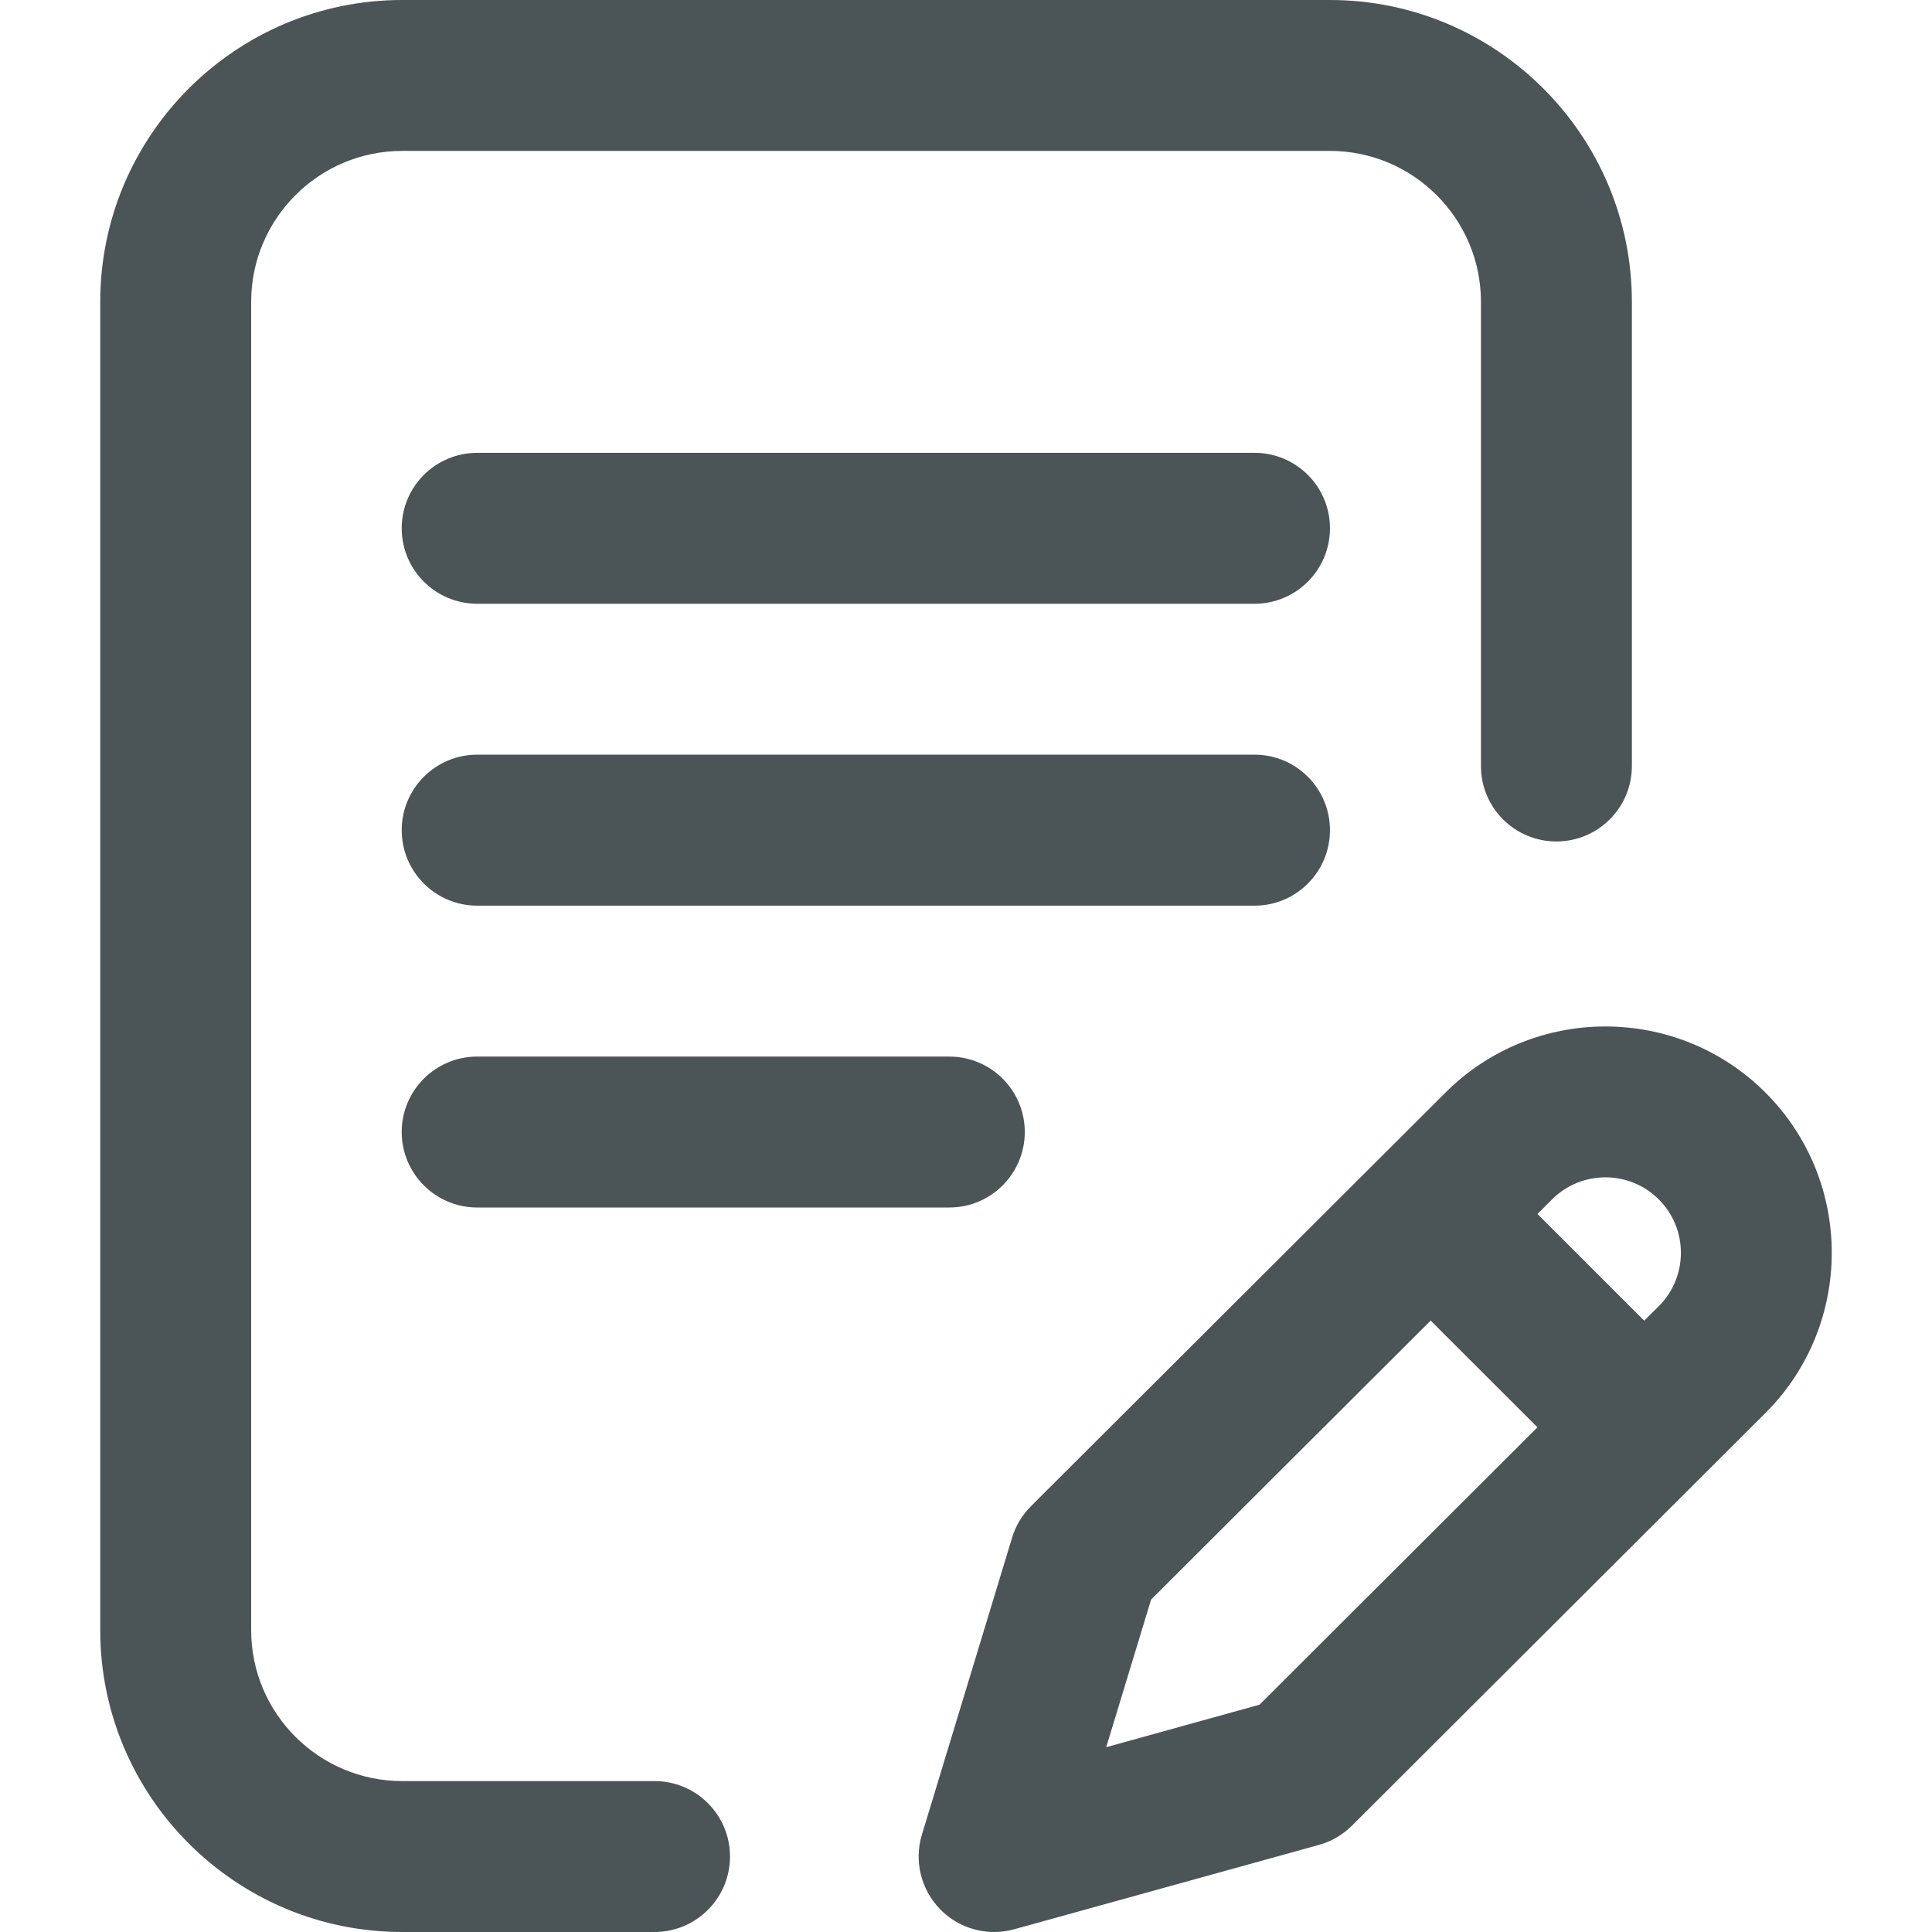 <svg width="26" height="26" viewBox="0 0 26 26" fill="none" xmlns="http://www.w3.org/2000/svg">
<path d="M17.898 11.172C17.898 10.611 17.444 10.156 16.883 10.156H6.422C5.861 10.156 5.406 10.611 5.406 11.172C5.406 11.733 5.861 12.188 6.422 12.188H16.883C17.444 12.188 17.898 11.733 17.898 11.172Z" fill="#4B5457"/>
<path d="M6.422 14.219C5.861 14.219 5.406 14.673 5.406 15.234C5.406 15.795 5.861 16.25 6.422 16.25H12.775C13.336 16.25 13.791 15.795 13.791 15.234C13.791 14.673 13.336 14.219 12.775 14.219H6.422Z" fill="#4B5457"/>
<path d="M8.808 23.969H5.412C4.292 23.969 3.38 23.058 3.38 21.938V4.062C3.38 2.942 4.292 2.031 5.412 2.031H17.898C19.018 2.031 19.93 2.942 19.93 4.062V10.309C19.93 10.87 20.384 11.324 20.945 11.324C21.506 11.324 21.961 10.87 21.961 10.309V4.062C21.961 1.822 20.138 0 17.898 0H5.412C3.172 0 1.349 1.822 1.349 4.062V21.938C1.349 24.178 3.172 26 5.412 26H8.808C9.369 26 9.824 25.545 9.824 24.984C9.824 24.423 9.369 23.969 8.808 23.969Z" fill="#4B5457"/>
<path d="M23.76 14.705C22.572 13.517 20.639 13.517 19.452 14.704L13.876 20.268C13.757 20.386 13.67 20.531 13.621 20.691L12.407 24.689C12.299 25.044 12.393 25.428 12.652 25.694C12.845 25.892 13.109 26 13.379 26C13.469 26 13.56 25.988 13.65 25.963L17.749 24.828C17.918 24.781 18.072 24.691 18.195 24.568L23.76 19.014C24.948 17.826 24.948 15.893 23.76 14.705ZM16.95 22.941L14.887 23.513L15.491 21.526L19.253 17.772L20.69 19.208L16.95 22.941ZM22.324 17.577L22.127 17.773L20.691 16.337L20.887 16.141C21.283 15.745 21.927 15.745 22.323 16.141C22.72 16.537 22.72 17.181 22.324 17.577Z" fill="#4B5457"/>
<path d="M16.883 6.094H6.422C5.861 6.094 5.406 6.548 5.406 7.109C5.406 7.67 5.861 8.125 6.422 8.125H16.883C17.444 8.125 17.898 7.67 17.898 7.109C17.898 6.548 17.444 6.094 16.883 6.094Z" fill="#4B5457"/>
</svg>
